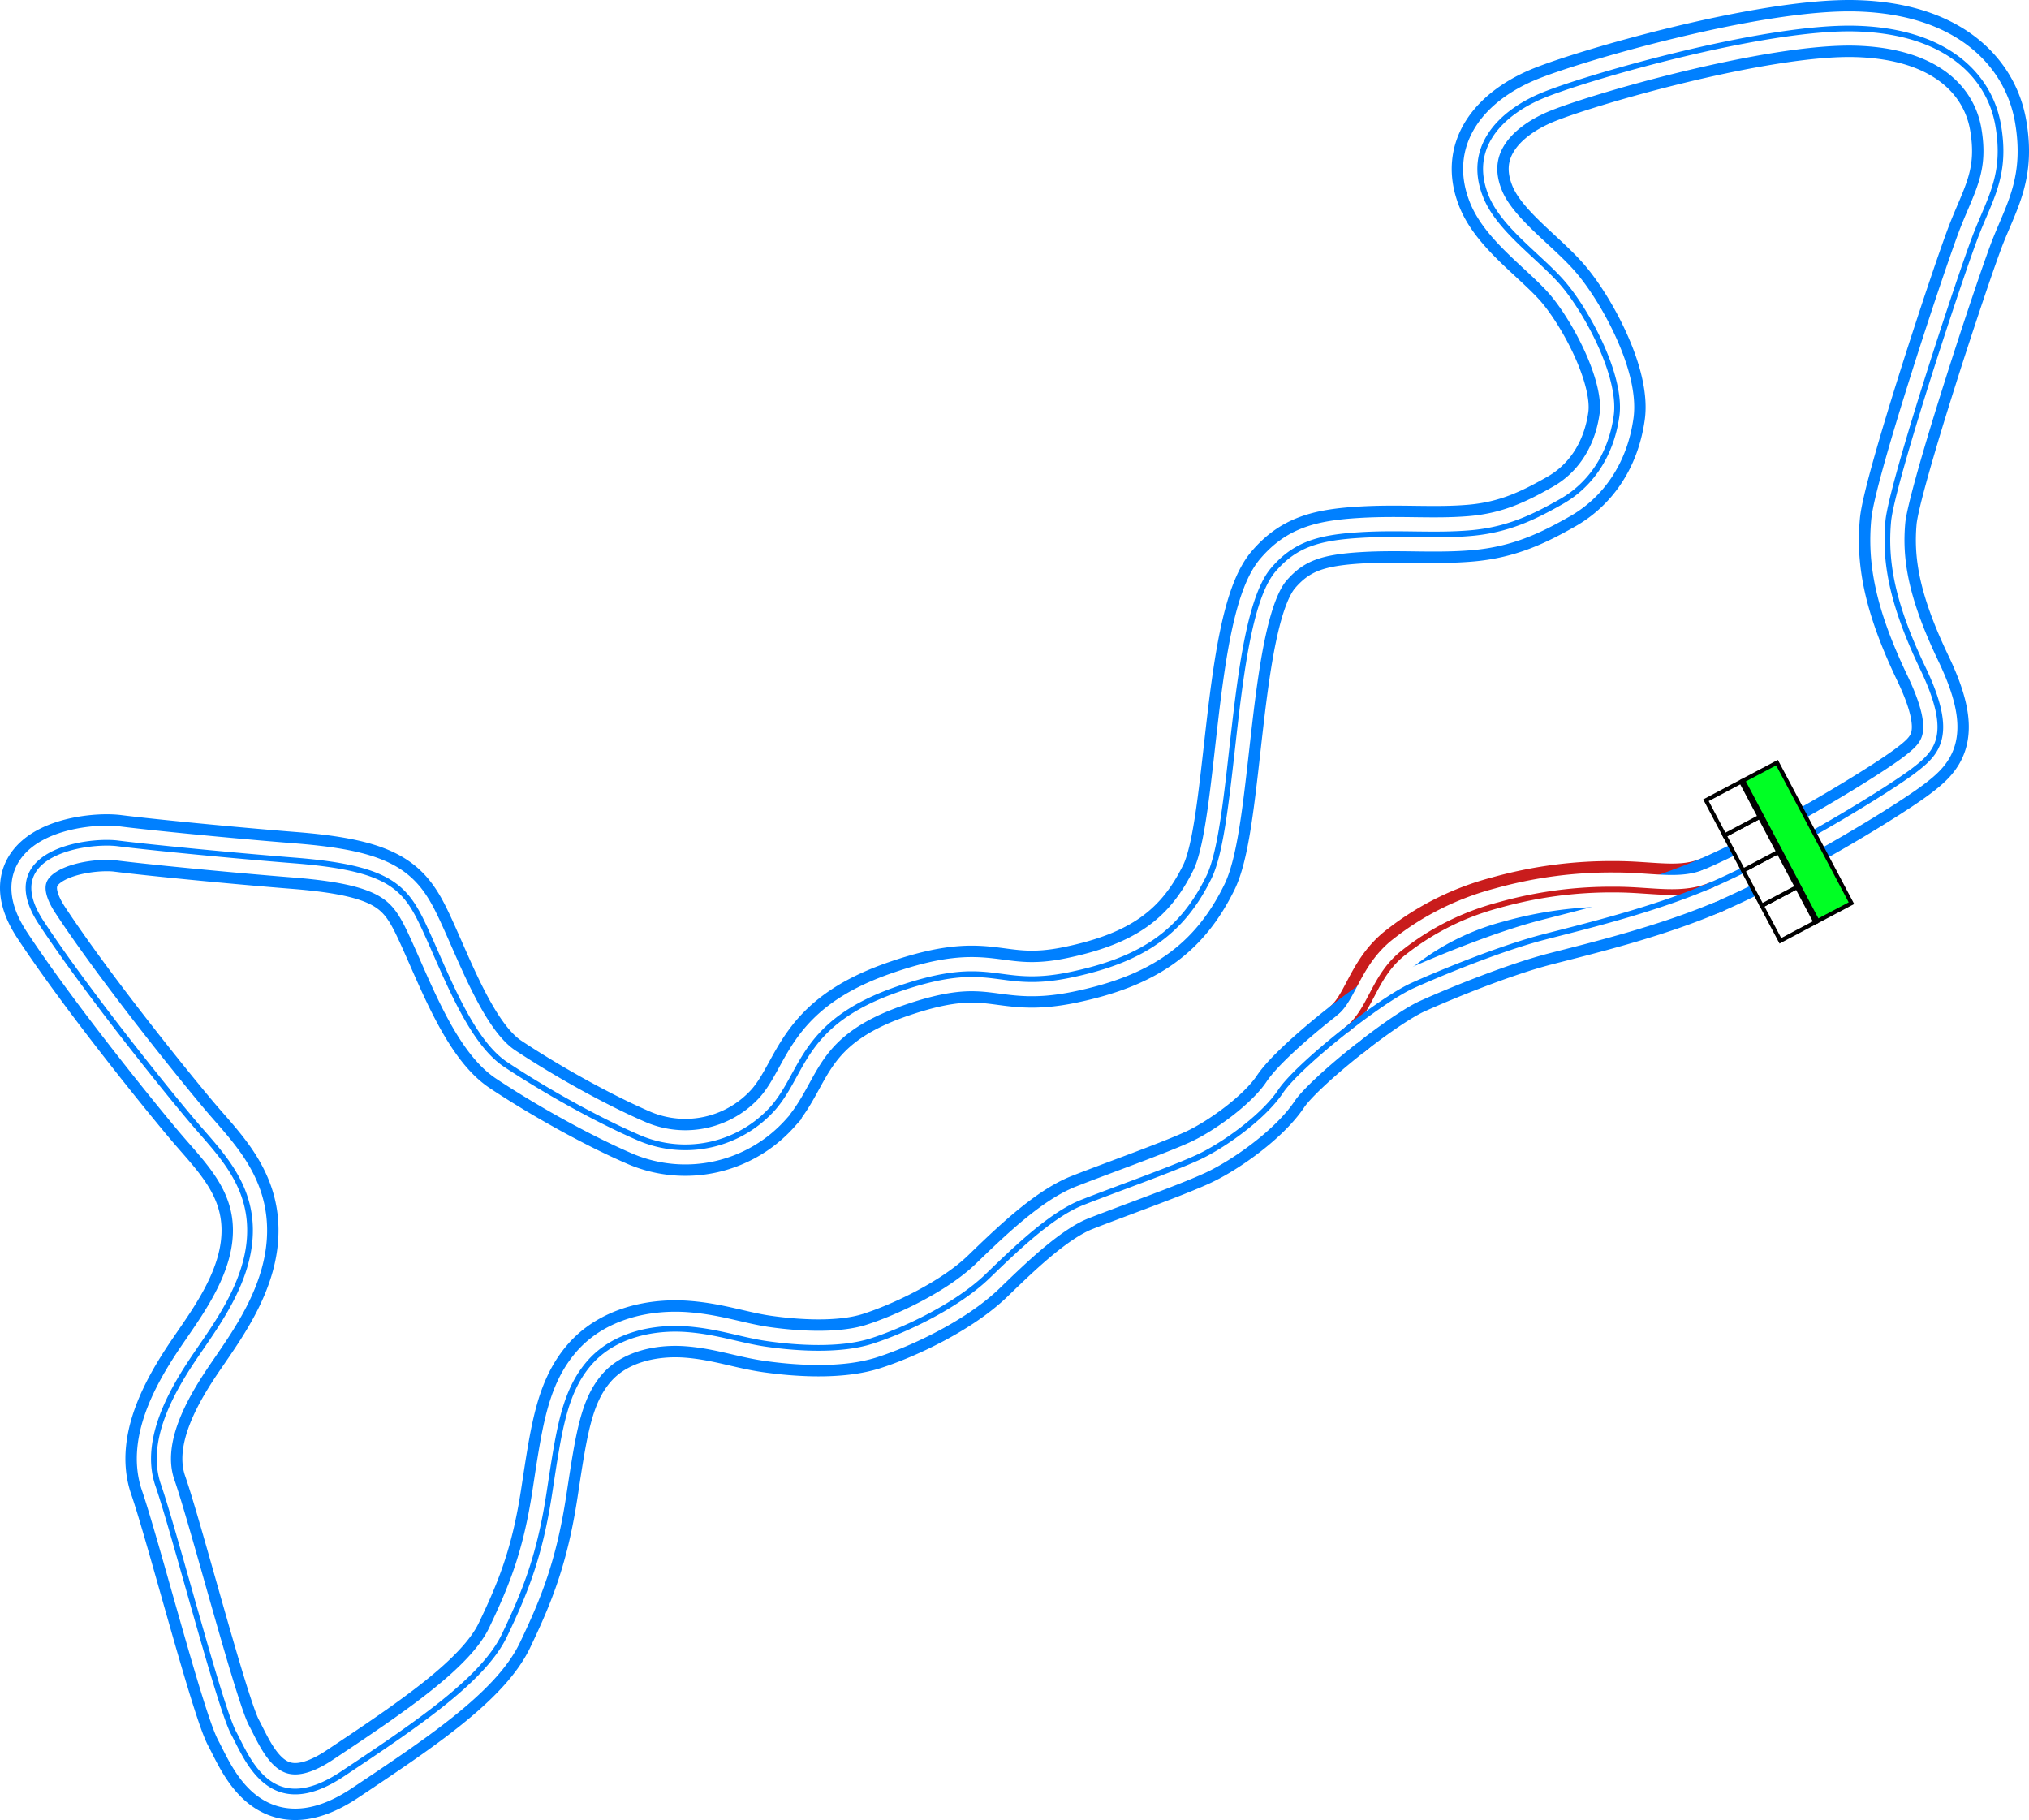<svg xmlns="http://www.w3.org/2000/svg" xmlns:xlink="http://www.w3.org/1999/xlink" width="712.366" height="638.857" viewBox="0 0 712.366 638.857"><defs><style>.\33 802beb9-1379-4214-8073-3d0f054ed0e9{fill:#00ff24;}.\33 802beb9-1379-4214-8073-3d0f054ed0e9,.f05d9447-6b36-4e2d-b302-5219dbd44287{stroke:#000;stroke-width:5px;}.\32 fcae11f-5aa5-4781-b7af-b0bc7d0dec55,.\33 802beb9-1379-4214-8073-3d0f054ed0e9,.\37 080e808-07b6-4452-b6ec-80d3637f8a11,.\38 28ac03a-b55f-442e-9cdb-31e522c79444,.aaebb89d-9fa8-4c66-bfe3-c18b0dd6a755,.b1fcf914-d08d-4950-98b0-c35d96d0d0b2,.f05d9447-6b36-4e2d-b302-5219dbd44287{stroke-miterlimit:10;}.f05d9447-6b36-4e2d-b302-5219dbd44287{fill:#fff;}.\32 fcae11f-5aa5-4781-b7af-b0bc7d0dec55,.\37 080e808-07b6-4452-b6ec-80d3637f8a11,.\38 28ac03a-b55f-442e-9cdb-31e522c79444,.aaebb89d-9fa8-4c66-bfe3-c18b0dd6a755,.b1fcf914-d08d-4950-98b0-c35d96d0d0b2{fill:none;}.\38 28ac03a-b55f-442e-9cdb-31e522c79444,.b1fcf914-d08d-4950-98b0-c35d96d0d0b2{stroke:#c91c1c;}.\37 080e808-07b6-4452-b6ec-80d3637f8a11,.b1fcf914-d08d-4950-98b0-c35d96d0d0b2{stroke-width:20px;}.\37 080e808-07b6-4452-b6ec-80d3637f8a11,.aaebb89d-9fa8-4c66-bfe3-c18b0dd6a755{stroke:#0080ff;}.\32 fcae11f-5aa5-4781-b7af-b0bc7d0dec55{stroke:#fff;stroke-width:12px;}.\38 28ac03a-b55f-442e-9cdb-31e522c79444,.aaebb89d-9fa8-4c66-bfe3-c18b0dd6a755{stroke-width:2px;}</style><symbol id="29a131c7-38a9-454e-ad0e-7b7f575fdb66" data-name="fd103434-89f2-4089-acf9-54fed79ed404" viewBox="0 0 200 103.617"><rect class="3802beb9-1379-4214-8073-3d0f054ed0e9" x="2.5" y="54.074" width="195" height="47.043"/><rect class="f05d9447-6b36-4e2d-b302-5219dbd44287" x="2.5" y="2.5" width="48.75" height="48.75"/><rect class="f05d9447-6b36-4e2d-b302-5219dbd44287" x="51.25" y="2.5" width="48.75" height="48.75"/><rect class="f05d9447-6b36-4e2d-b302-5219dbd44287" x="100" y="2.5" width="48.75" height="48.75"/><rect class="f05d9447-6b36-4e2d-b302-5219dbd44287" x="148.75" y="2.5" width="48.75" height="48.75"/></symbol></defs><title>Northwick_GP_Update</title><g id="2ef81260-c2c2-48c6-9f47-f179cab7572d" data-name="Layer 2"><g id="18b96158-15a1-47ad-81e8-4f00805c7d50" data-name="Blaine County"><g id="fbce5642-f8a7-4234-8e1f-36e13cebb608" data-name="Northwick_GP_Update"><path id="a6111df7-536a-438d-a452-723bd8fea275" data-name="Pit Outer" class="b1fcf914-d08d-4950-98b0-c35d96d0d0b2" d="M472.739,361.469c8.791-6.66,9.367-19.038,20.452-27.382a91.52,91.52,0,0,1,33.166-16.417,145.266,145.266,0,0,1,40.417-5.417c13.5-.055,23.863,2.923,34.624-1.827"/><path id="01319285-da43-476d-8149-1a0a25aaee44" data-name="Track Outer" class="7080e808-07b6-4452-b6ec-80d3637f8a11" d="M603.774,309.364c27.508-12.517,59.667-32.444,68-38.777s14.667-12.334,3.333-36-13.333-38.167-12.166-51.5S688.885,94.7,694,81.809s10.445-20.889,7.556-37.778-17.556-33.111-50-34S555.33,27.587,540.885,33.809s-26.107,18.344-19.111,35.333c4.667,11.333,18.4,20.7,26.444,29.778,8.667,9.778,21.314,33.033,19.334,47.111-2,14.222-9.518,24.423-19.334,30-9.777,5.556-18.888,10-32,11.111-12.844,1.089-24.457-.208-38.777.667-14.556.889-22.778,3.333-30.334,12.111-14.922,17.336-13.333,89-22.666,108s-23,29-49,34.333-26.667-6.666-60.334,5-32.666,29-43.666,41.667a41.329,41.329,0,0,1-46.667,10.667c-16.333-7-35.333-18-47.333-26S156.989,343.193,150,327.809c-7.222-15.889-11.467-22.99-46.666-25.778-22.445-1.778-51.556-4.667-62-6s-43.112,3.111-26.889,27.778,44.666,59.778,53.333,70,19.778,20.666,20,37.555S77.33,463.142,69.552,474.475s-19.778,30.223-14,46.889S77.107,599.142,82,608.253s12.889,31.334,38.222,14.445,49.334-32.889,56.889-48.667,12.445-28.222,15.778-50S198,488.92,206.663,478.7s22.835-13.017,34.611-12.111c10.833.833,18.836,3.857,28,5.166,10.5,1.5,25.667,2.5,36.667-1s29.724-12.107,40.833-22.833c9.667-9.333,22.167-21.5,33.167-25.833s31.666-11.667,40.666-15.834,23-14.166,29-23.166S484.255,351.2,496,345.92c11.111-5,31.445-13.226,46-17C557,325.031,582.774,318.92,603.774,309.364Z"/><path id="632bdb2a-cfa5-4c1d-a7ad-51286463f760" data-name="Track Middle" class="2fcae11f-5aa5-4781-b7af-b0bc7d0dec55" d="M603.774,309.364c27.508-12.517,59.667-32.444,68-38.777s14.667-12.334,3.333-36-13.333-38.167-12.166-51.5S688.885,94.7,694,81.809s10.445-20.889,7.556-37.778-17.556-33.111-50-34S555.33,27.587,540.885,33.809s-26.107,18.344-19.111,35.333c4.667,11.333,18.4,20.7,26.444,29.778,8.667,9.778,21.314,33.033,19.334,47.111-2,14.222-9.518,24.423-19.334,30-9.777,5.556-18.888,10-32,11.111-12.844,1.089-24.457-.208-38.777.667-14.556.889-22.778,3.333-30.334,12.111-14.922,17.336-13.333,89-22.666,108s-23,29-49,34.333-26.667-6.666-60.334,5-32.666,29-43.666,41.667a41.329,41.329,0,0,1-46.667,10.667c-16.333-7-35.333-18-47.333-26S156.989,343.193,150,327.809c-7.222-15.889-11.467-22.99-46.666-25.778-22.445-1.778-51.556-4.667-62-6s-43.112,3.111-26.889,27.778,44.666,59.778,53.333,70,19.778,20.666,20,37.555S77.33,463.142,69.552,474.475s-19.778,30.223-14,46.889S77.107,599.142,82,608.253s12.889,31.334,38.222,14.445,49.334-32.889,56.889-48.667,12.445-28.222,15.778-50S198,488.92,206.663,478.7s22.835-13.017,34.611-12.111c10.833.833,18.836,3.857,28,5.166,10.5,1.5,25.667,2.5,36.667-1s29.724-12.107,40.833-22.833c9.667-9.333,22.167-21.5,33.167-25.833s31.666-11.667,40.666-15.834,23-14.166,29-23.166S484.255,351.2,496,345.92c11.111-5,31.445-13.226,46-17C557,325.031,582.774,318.92,603.774,309.364Z"/><path id="84f55e2a-8530-4527-b2d0-2e7fc1ce603e" data-name="Pit Middle" class="2fcae11f-5aa5-4781-b7af-b0bc7d0dec55" d="M472.739,361.469c8.791-6.66,9.367-19.038,20.452-27.382a91.52,91.52,0,0,1,33.166-16.417,145.266,145.266,0,0,1,40.417-5.417c13.5-.055,23.863,2.923,34.624-1.827"/><path id="da2db68d-889c-4377-b643-73164f5cff46" data-name="Pit Inner" class="828ac03a-b55f-442e-9cdb-31e522c79444" d="M472.739,361.469c8.791-6.66,9.367-19.038,20.452-27.382a91.52,91.52,0,0,1,33.166-16.417,145.266,145.266,0,0,1,40.417-5.417c13.5-.055,23.863,2.923,34.624-1.827"/><path id="b2b6e9bd-c796-4715-85a6-cc29e04b8ca5" data-name="Track Inner" class="aaebb89d-9fa8-4c66-bfe3-c18b0dd6a755" d="M603.774,309.364c27.508-12.517,59.667-32.444,68-38.777s14.667-12.334,3.333-36-13.333-38.167-12.166-51.5S688.885,94.7,694,81.809s10.445-20.889,7.556-37.778-17.556-33.111-50-34S555.33,27.587,540.885,33.809s-26.107,18.344-19.111,35.333c4.667,11.333,18.4,20.7,26.444,29.778,8.667,9.778,21.314,33.033,19.334,47.111-2,14.222-9.518,24.423-19.334,30-9.777,5.556-18.888,10-32,11.111-12.844,1.089-24.457-.208-38.777.667-14.556.889-22.778,3.333-30.334,12.111-14.922,17.336-13.333,89-22.666,108s-23,29-49,34.333-26.667-6.666-60.334,5-32.666,29-43.666,41.667a41.329,41.329,0,0,1-46.667,10.667c-16.333-7-35.333-18-47.333-26S156.989,343.193,150,327.809c-7.222-15.889-11.467-22.99-46.666-25.778-22.445-1.778-51.556-4.667-62-6s-43.112,3.111-26.889,27.778,44.666,59.778,53.333,70,19.778,20.666,20,37.555S77.33,463.142,69.552,474.475s-19.778,30.223-14,46.889S77.107,599.142,82,608.253s12.889,31.334,38.222,14.445,49.334-32.889,56.889-48.667,12.445-28.222,15.778-50S198,488.92,206.663,478.7s22.835-13.017,34.611-12.111c10.833.833,18.836,3.857,28,5.166,10.5,1.5,25.667,2.5,36.667-1s29.724-12.107,40.833-22.833c9.667-9.333,22.167-21.5,33.167-25.833s31.666-11.667,40.666-15.834,23-14.166,29-23.166S484.255,351.2,496,345.92c11.111-5,31.445-13.226,46-17C557,325.031,582.774,318.92,603.774,309.364Z"/><use id="80abbdaf-76a6-4769-ad6a-82e6a6911224" data-name="Start-Finish-Line" width="200" height="103.617" transform="matrix(-0.134, -0.253, 0.253, -0.134, 624.776, 331.206)" xlink:href="#29a131c7-38a9-454e-ad0e-7b7f575fdb66"/></g></g></g></svg>